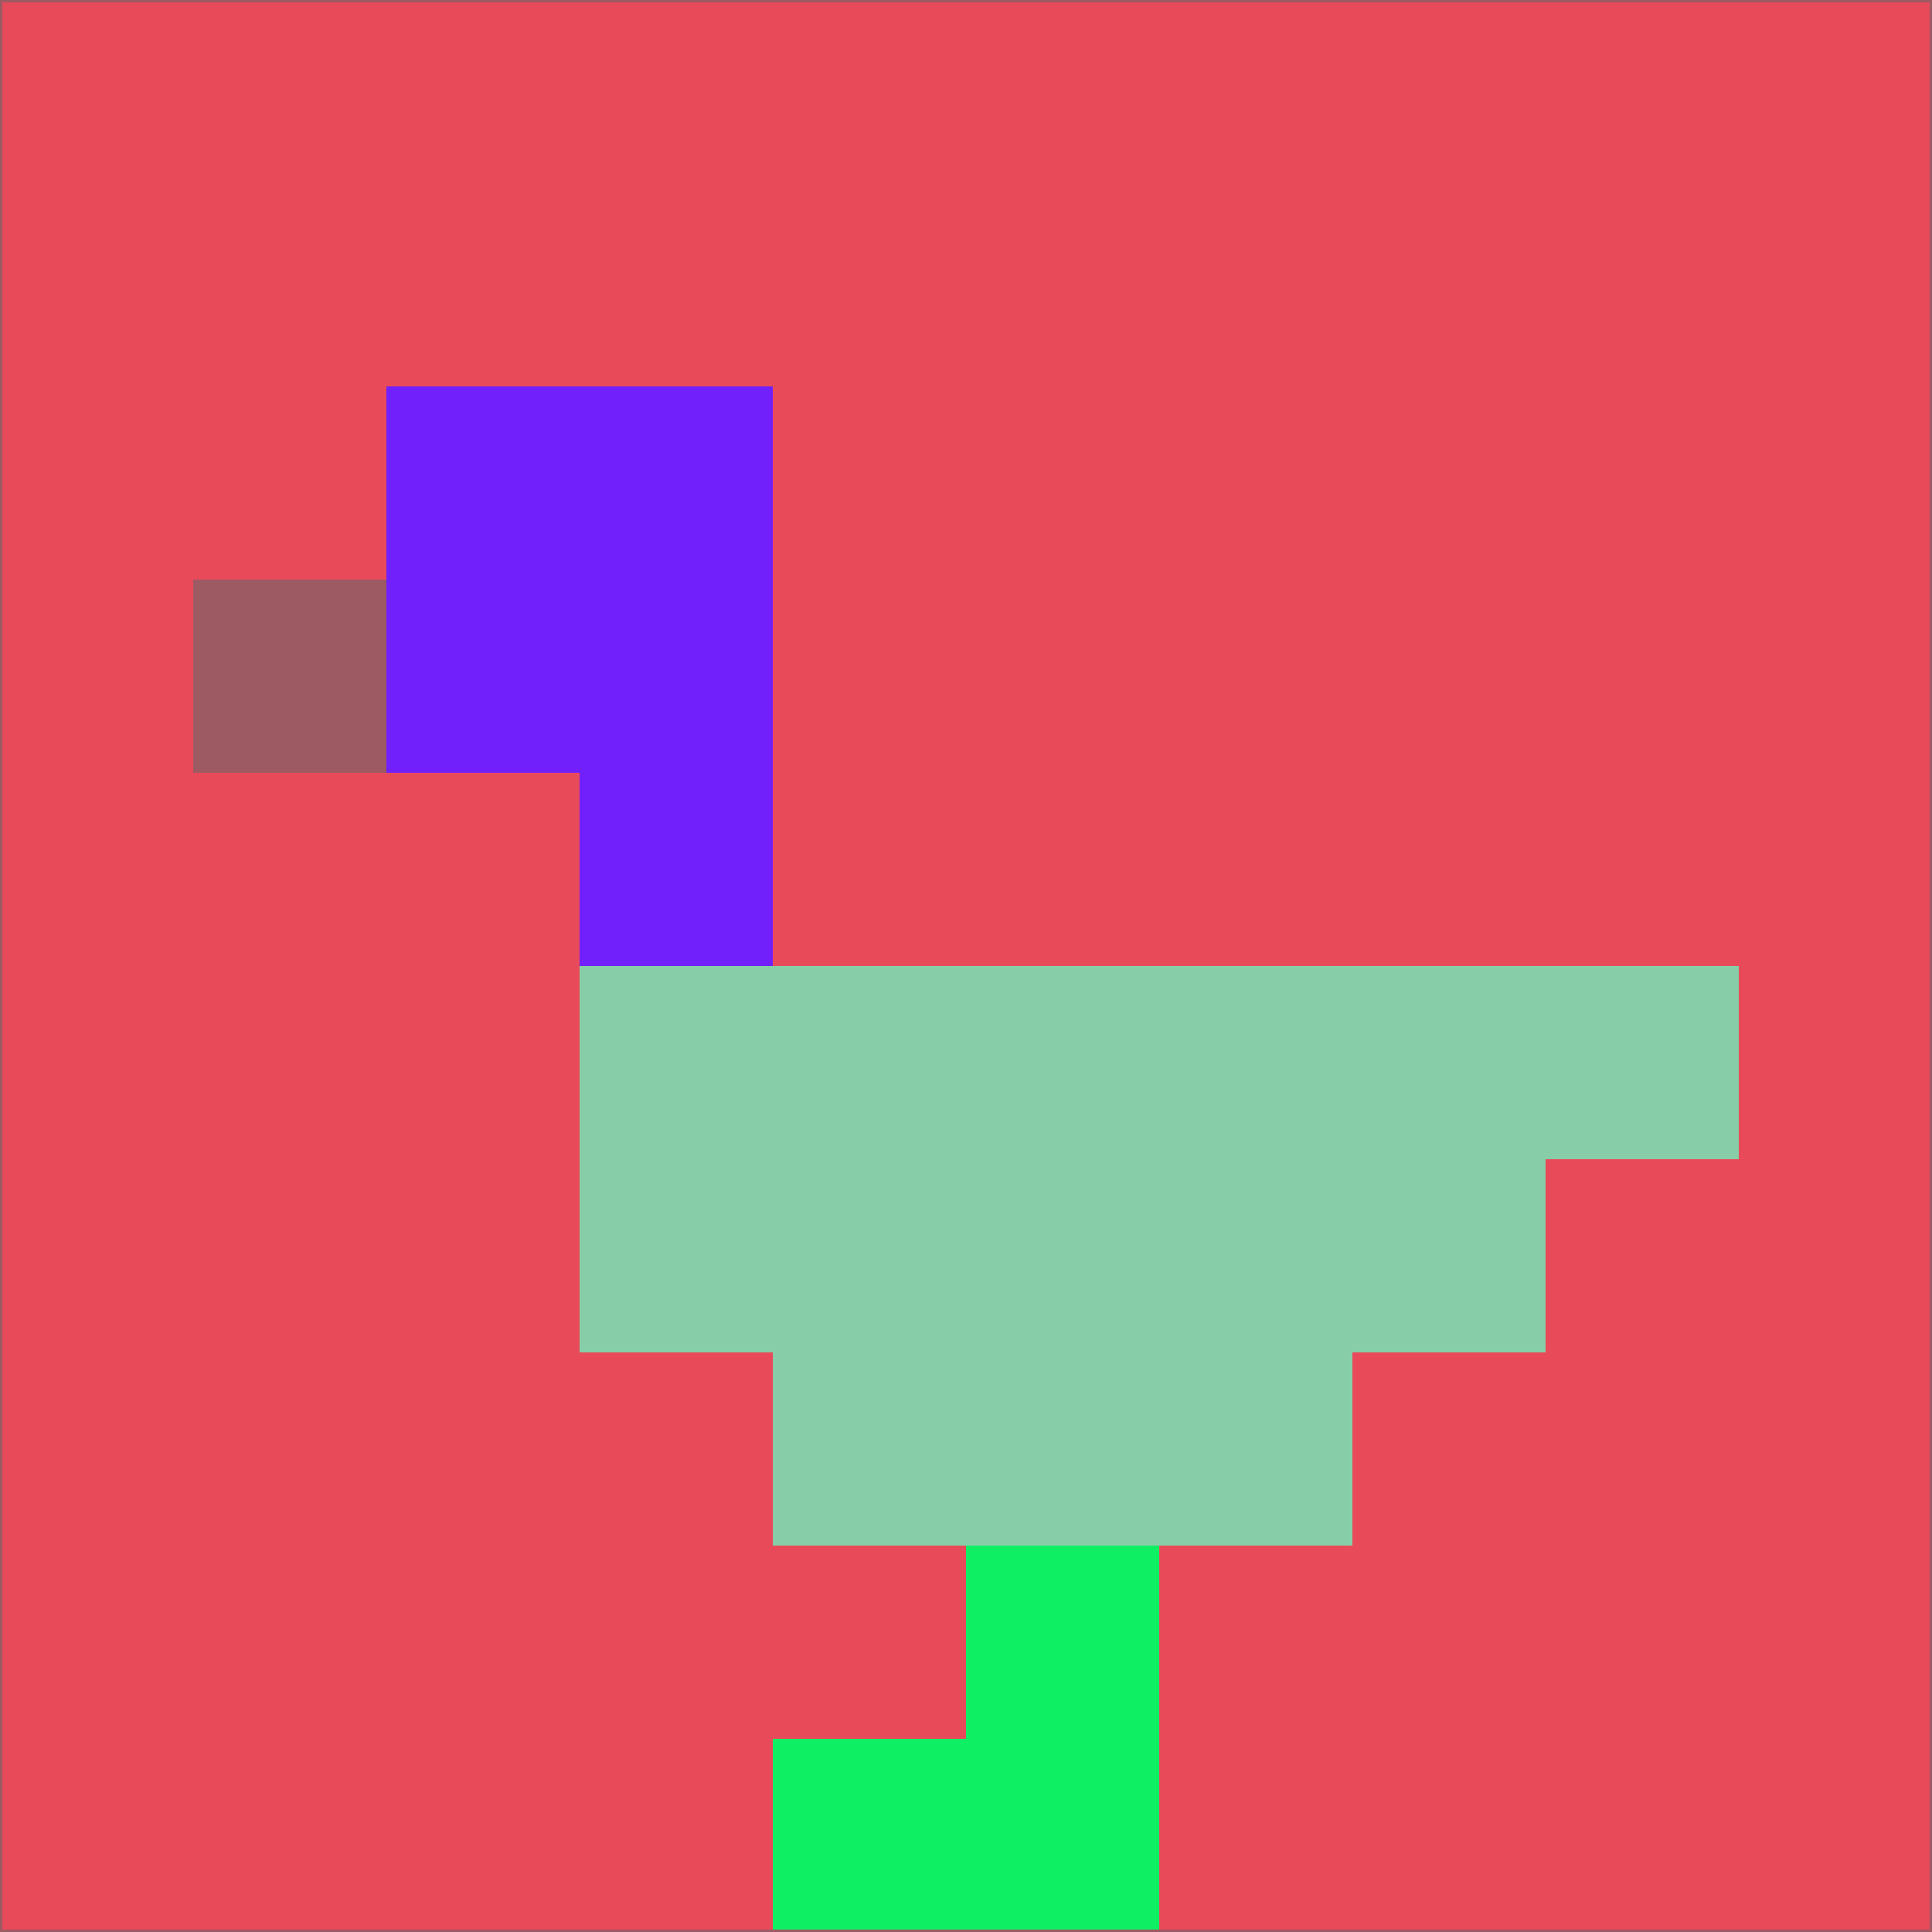 <svg xmlns="http://www.w3.org/2000/svg" version="1.1" width="785" height="785">
  <title>'goose-pfp-694263' by Dmitri Cherniak (Cyberpunk Edition)</title>
  <desc>
    seed=506569
    backgroundColor=#e84a5a
    padding=20
    innerPadding=0
    timeout=500
    dimension=1
    border=false
    Save=function(){return n.handleSave()}
    frame=12

    Rendered at 2024-09-15T22:37:00.987Z
    Generated in 1ms
    Modified for Cyberpunk theme with new color scheme
  </desc>
  <defs/>
  <rect width="100%" height="100%" fill="#e84a5a"/>
  <g>
    <g id="0-0">
      <rect x="0" y="0" height="785" width="785" fill="#e84a5a"/>
      <g>
        <!-- Neon blue -->
        <rect id="0-0-2-2-2-2" x="157" y="157" width="157" height="157" fill="#7220fb"/>
        <rect id="0-0-3-2-1-4" x="235.5" y="157" width="78.5" height="314" fill="#7220fb"/>
        <!-- Electric purple -->
        <rect id="0-0-4-5-5-1" x="314" y="392.5" width="392.5" height="78.5" fill="#87cda7"/>
        <rect id="0-0-3-5-5-2" x="235.5" y="392.5" width="392.5" height="157" fill="#87cda7"/>
        <rect id="0-0-4-5-3-3" x="314" y="392.5" width="235.5" height="235.5" fill="#87cda7"/>
        <!-- Neon pink -->
        <rect id="0-0-1-3-1-1" x="78.5" y="235.5" width="78.5" height="78.5" fill="#9d5a62"/>
        <!-- Cyber yellow -->
        <rect id="0-0-5-8-1-2" x="392.5" y="628" width="78.5" height="157" fill="#0fef64"/>
        <rect id="0-0-4-9-2-1" x="314" y="706.5" width="157" height="78.5" fill="#0fef64"/>
      </g>
      <rect x="0" y="0" stroke="#9d5a62" stroke-width="2" height="785" width="785" fill="none"/>
    </g>
  </g>
  <script xmlns=""/>
</svg>